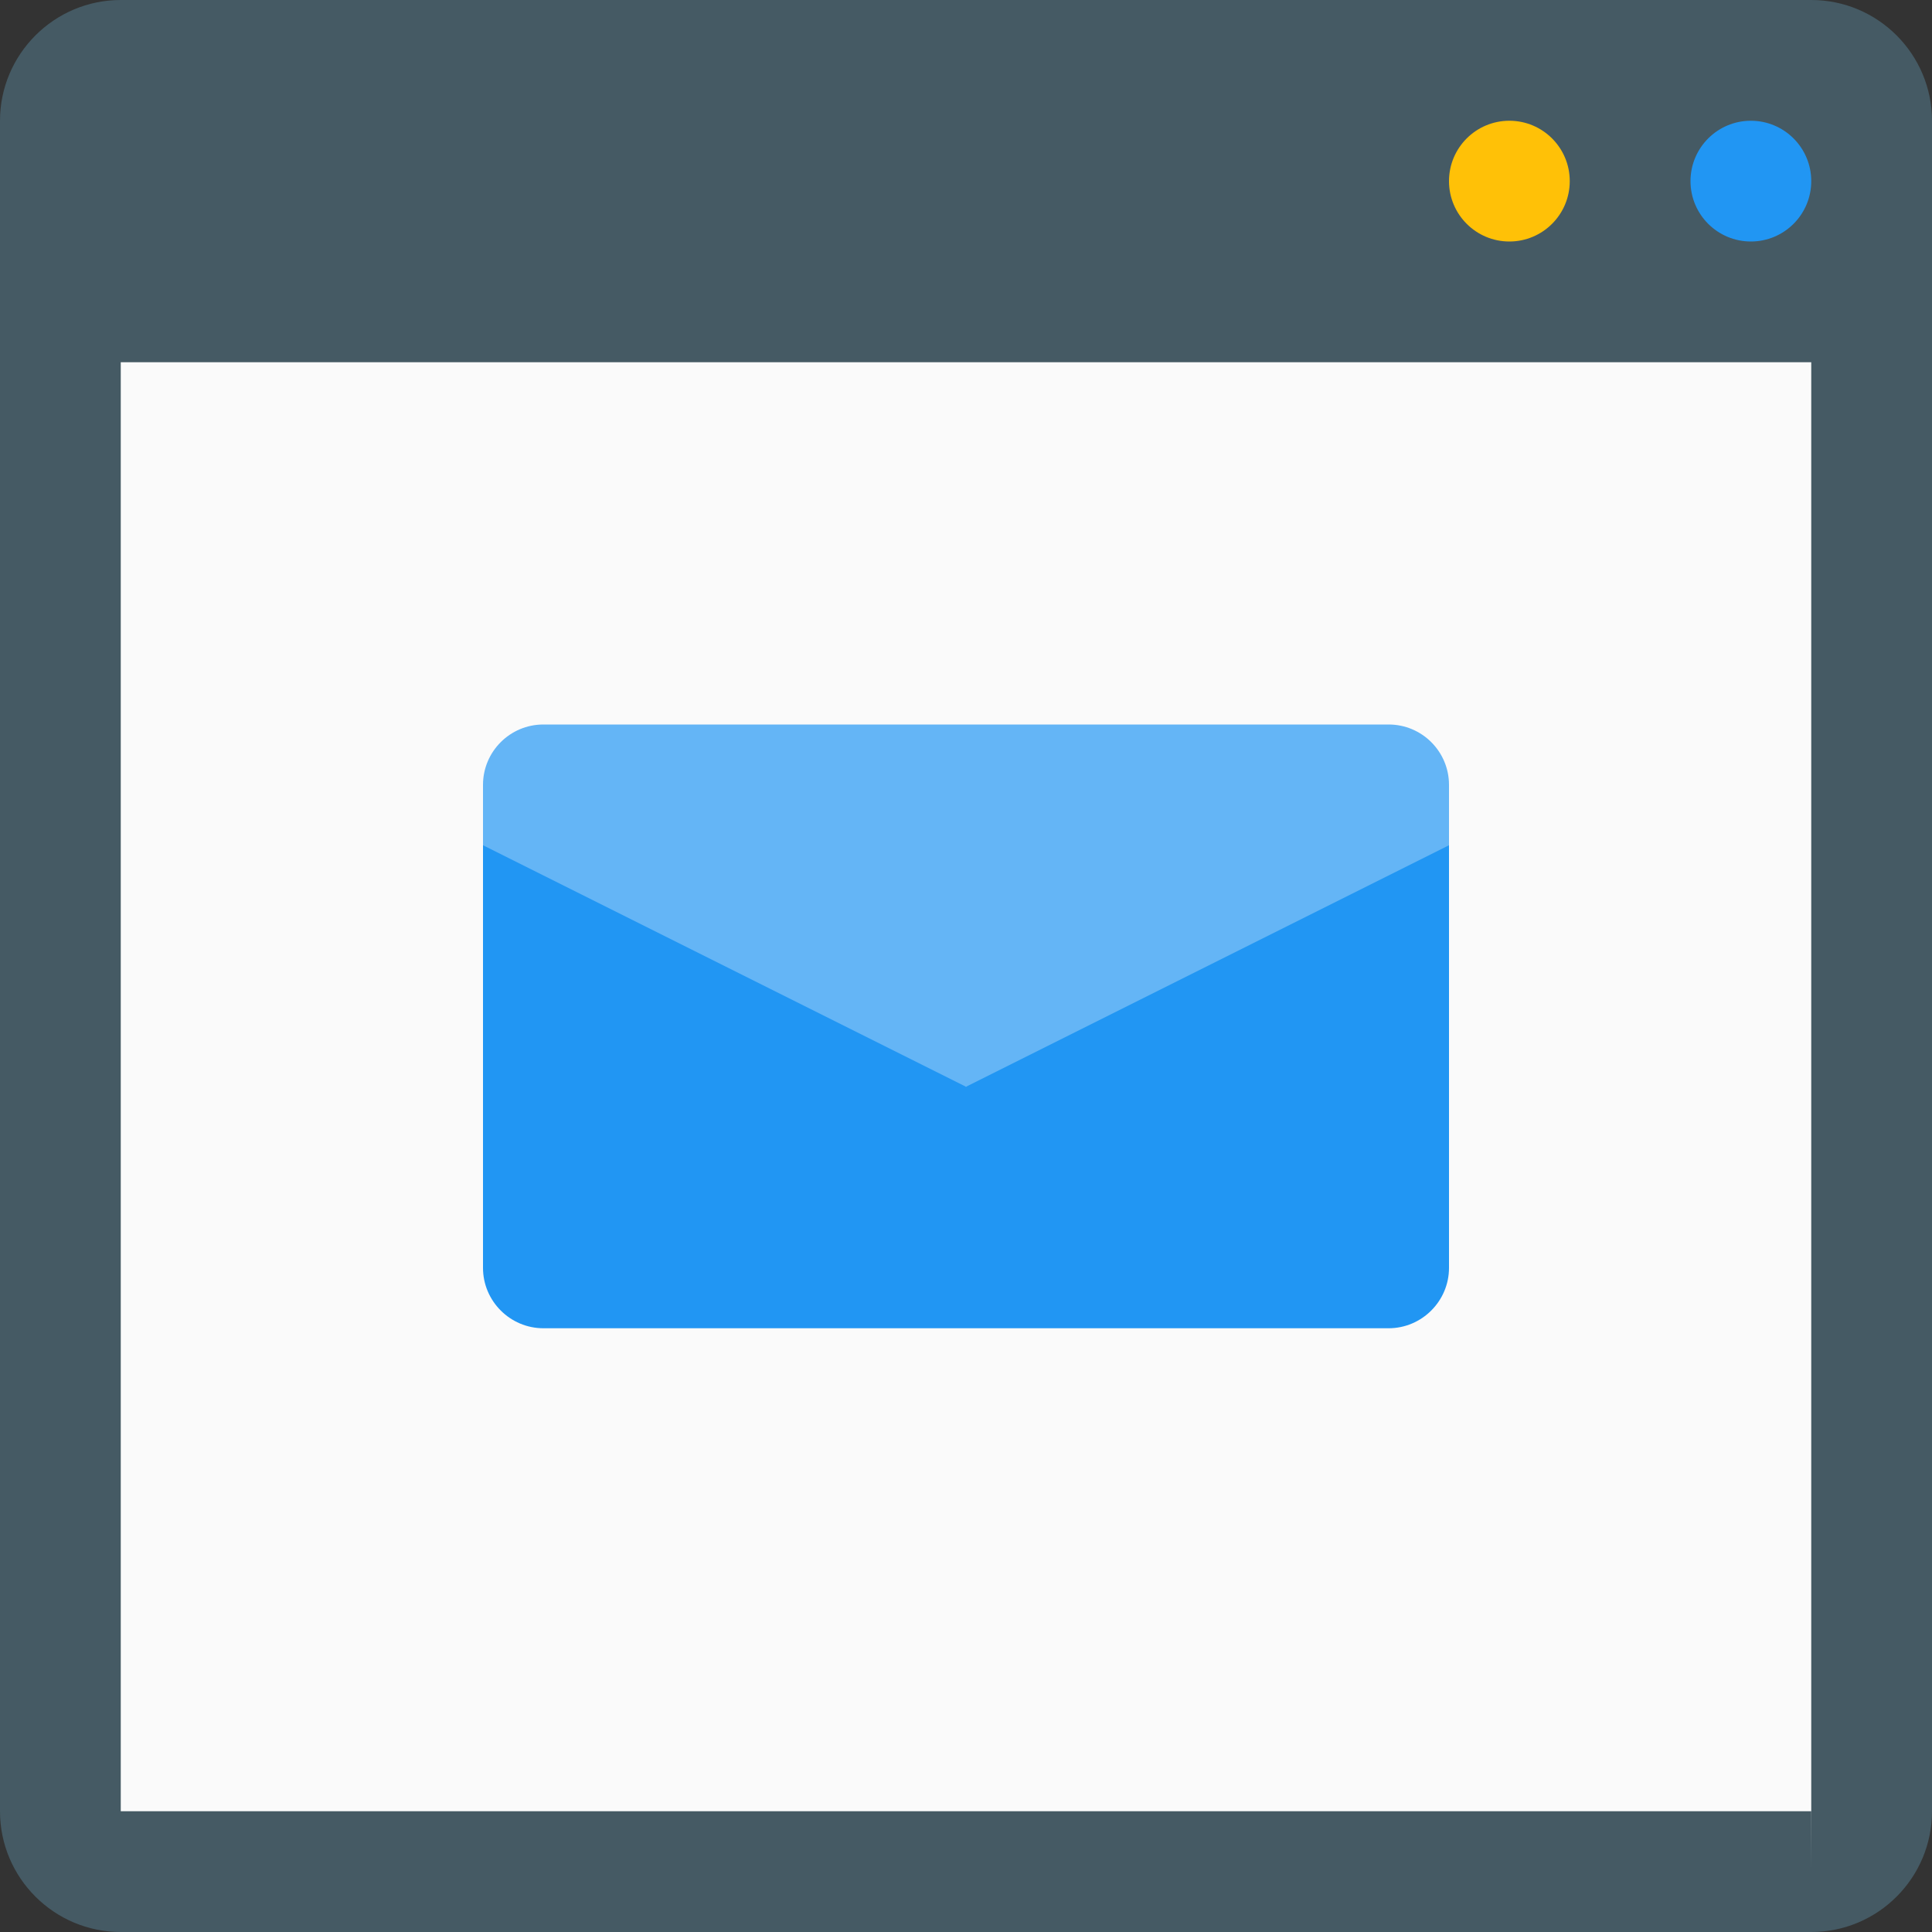 <?xml version="1.0" encoding="iso-8859-1"?>
<!-- Generator: Adobe Illustrator 19.0.0, SVG Export Plug-In . SVG Version: 6.00 Build 0)  -->
<svg version="1.1" id="Capa_1" xmlns="http://www.w3.org/2000/svg" xmlns:xlink="http://www.w3.org/1999/xlink" x="0px" y="0px"
	 viewBox="0 0 512 512" style="enable-background:new 0 0 512 512;" xml:space="preserve">
<rect x="0" y="0" width="512" height="512" fill="#333333" stroke="none"/>
<path style="fill:#455A64;" d="M480,0H32C14.368,0,0,14.368,0,32v448c0,17.664,14.368,32,32,32h448c17.664,0,32-14.336,32-32V32
	C512,14.368,497.664,0,480,0z"/>
<polygon style="fill:#FAFAFA;" points="480,496 480,480 32,480 32,96 480,96 480,480 480.032,480 "/>
<circle style="fill:#2196F3;" cx="464" cy="48" r="16"/>
<circle style="fill:#FFC107;" cx="400" cy="48" r="16"/>
<path style="fill:#64B5F6;" d="M384,288H128v-80c0-8.832,7.168-16,16-16h224c8.832,0,16,7.168,16,16V288z"/>
<path style="fill:#2196F3;" d="M384,224v112c0,8.8-7.2,16-16,16H144c-8.8,0-16-7.2-16-16V224l128,64L384,224z"/>
<g>
</g>
<g>
</g>
<g>
</g>
<g>
</g>
<g>
</g>
<g>
</g>
<g>
</g>
<g>
</g>
<g>
</g>
<g>
</g>
<g>
</g>
<g>
</g>
<g>
</g>
<g>
</g>
<g>
</g>
</svg>
